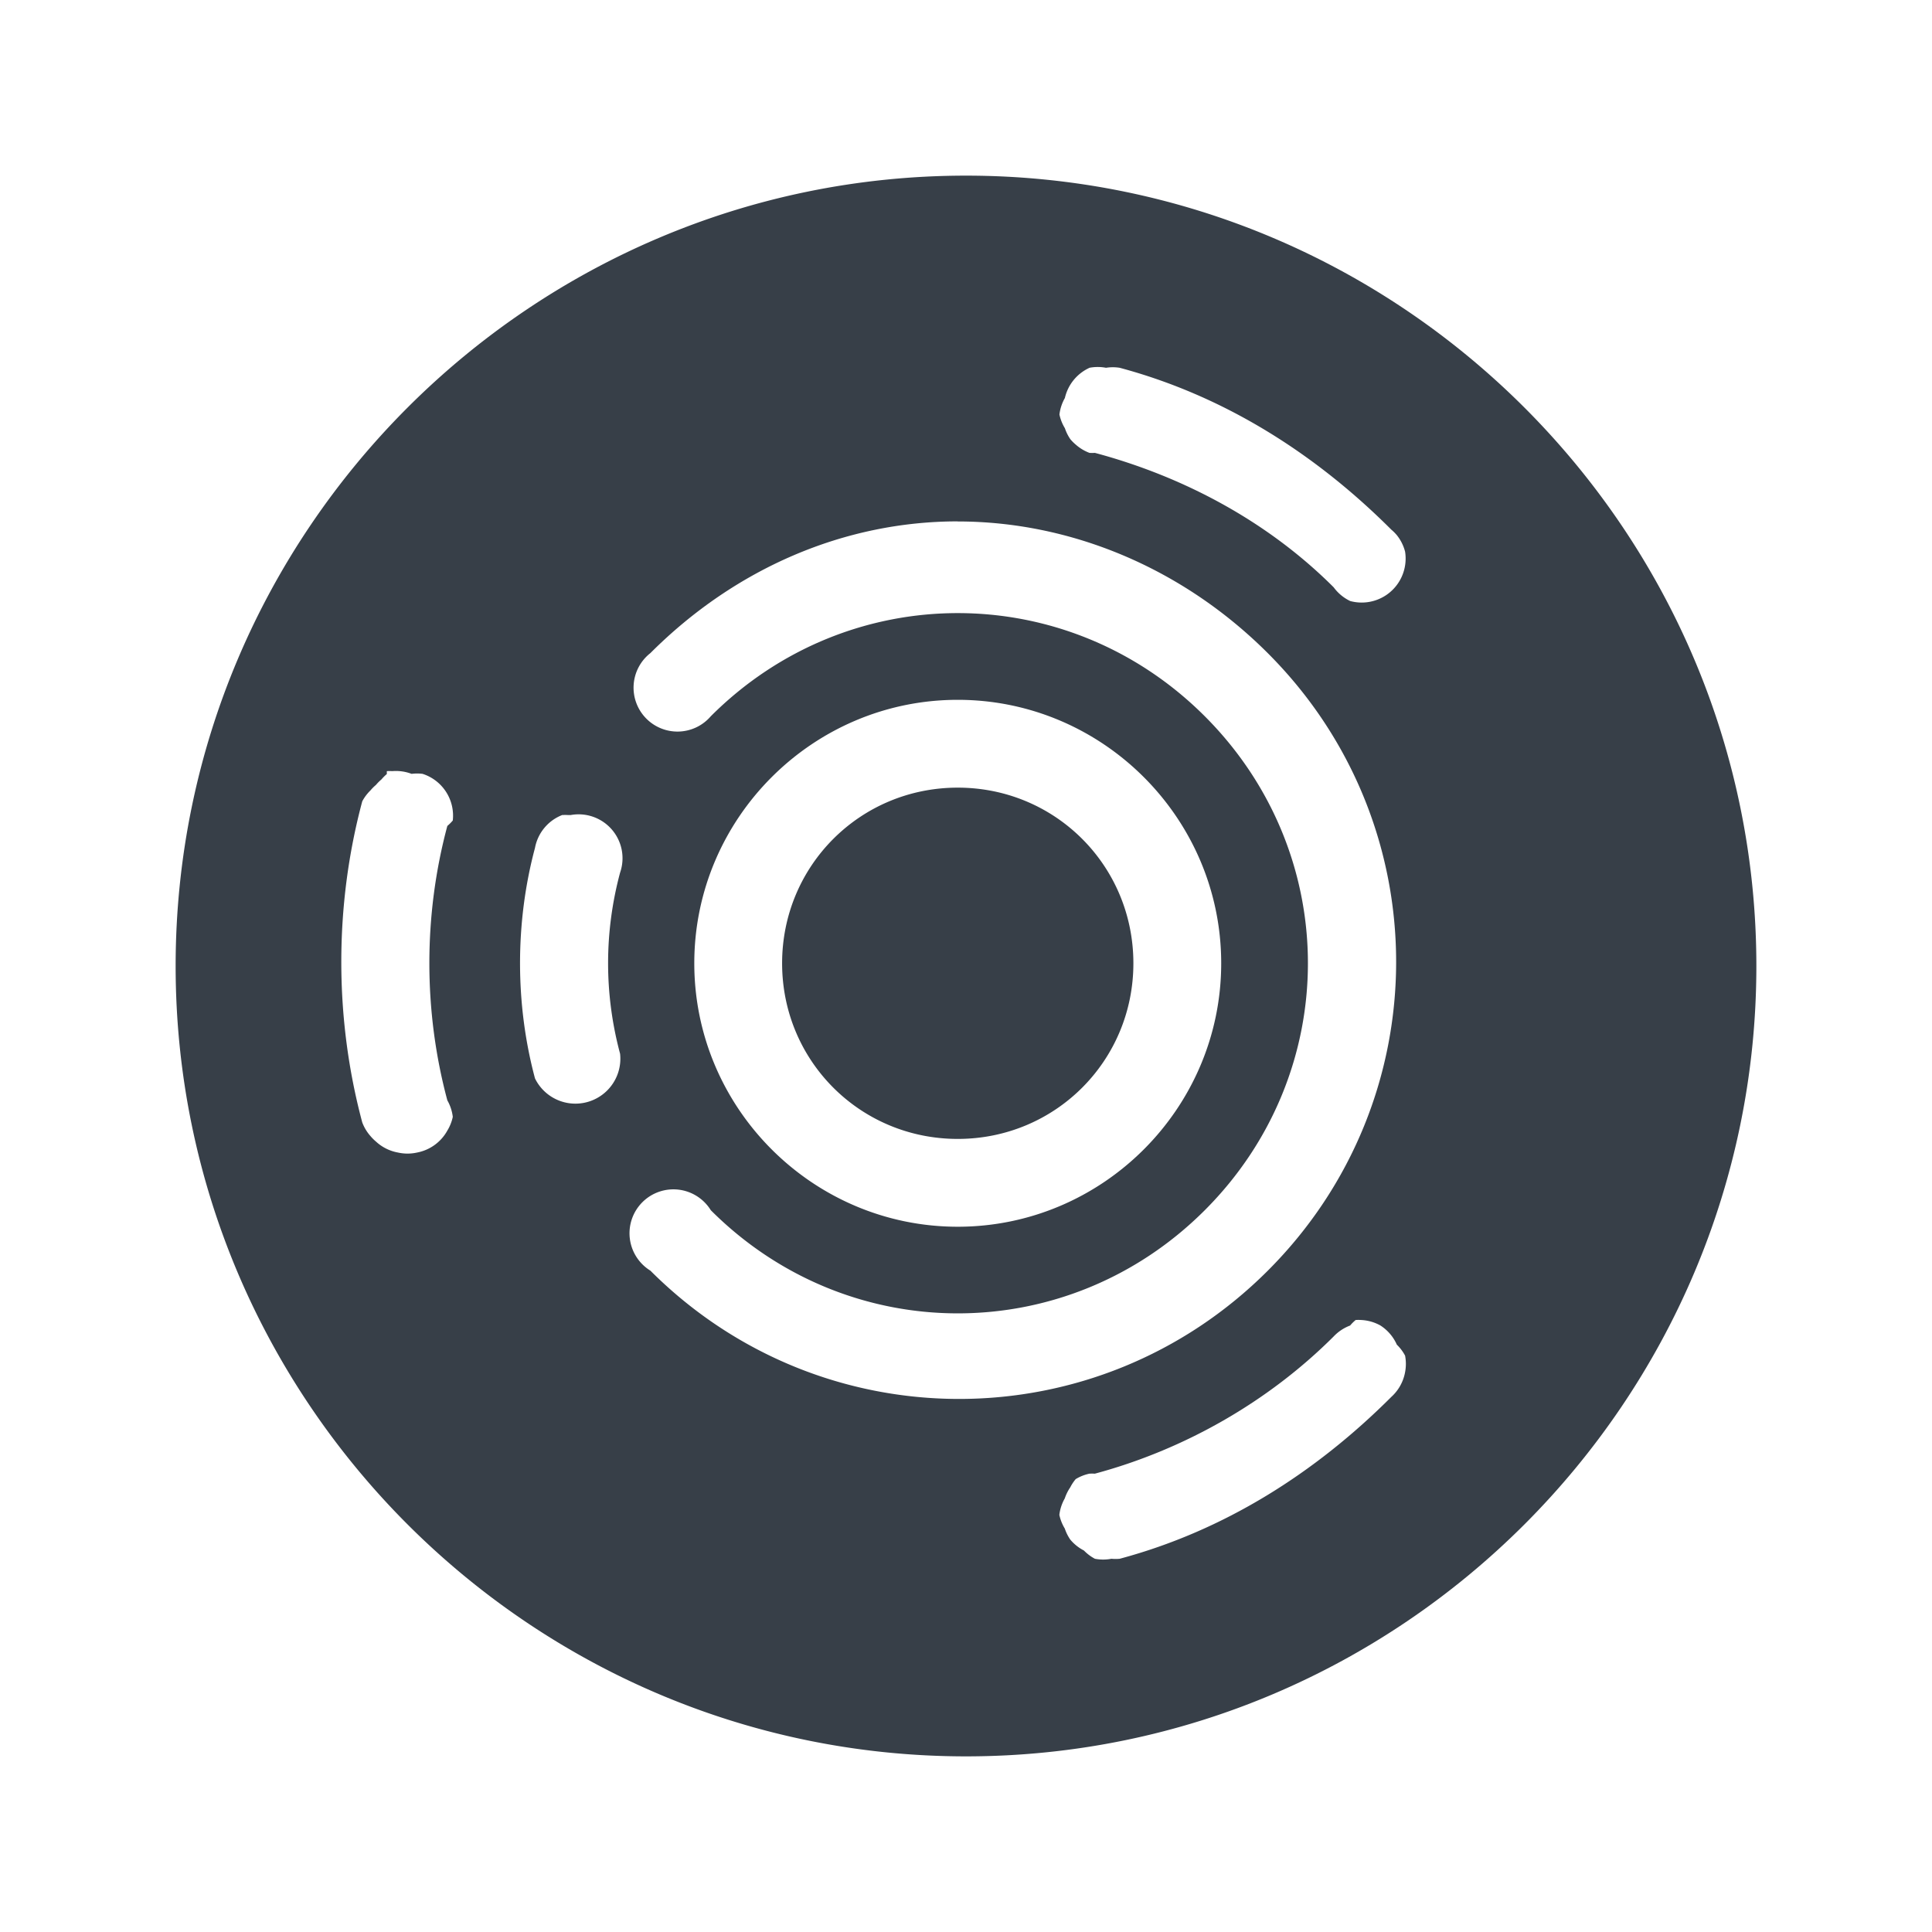 <?xml version="1.0" encoding="UTF-8" standalone="no"?>
<!-- Created with Inkscape (http://www.inkscape.org/) -->

<svg
   xmlns:dc="http://purl.org/dc/elements/1.1/"
   xmlns:cc="http://creativecommons.org/ns#"
   xmlns:rdf="http://www.w3.org/1999/02/22-rdf-syntax-ns#"
   xmlns:svg="http://www.w3.org/2000/svg"
   xmlns="http://www.w3.org/2000/svg"
   xmlns:sodipodi="http://sodipodi.sourceforge.net/DTD/sodipodi-0.dtd"
   xmlns:inkscape="http://www.inkscape.org/namespaces/inkscape"
   sodipodi:docname="distributor-logo-ubuntu-studio.svg"
   inkscape:version="0.48.4 r9939"
   version="1.1"
   id="svg13094"
   height="22"
   width="22">
  <sodipodi:namedview
     id="base"
     pagecolor="#ffffff"
     bordercolor="#666666"
     borderopacity="1.0"
     inkscape:pageopacity="0.0"
     inkscape:pageshadow="2"
     inkscape:zoom="23.427508"
     inkscape:cx="10.610304"
     inkscape:cy="12.331731"
     inkscape:document-units="px"
     inkscape:current-layer="layer1"
     showgrid="true"
     inkscape:snap-bbox="true"
     inkscape:bbox-paths="true"
     inkscape:bbox-nodes="true"
     inkscape:snap-bbox-edge-midpoints="true"
     inkscape:snap-bbox-midpoints="true"
     inkscape:object-paths="true"
     inkscape:snap-intersection-paths="true"
     inkscape:object-nodes="true"
     inkscape:snap-smooth-nodes="true"
     inkscape:snap-midpoints="true"
     inkscape:snap-object-midpoints="true"
     inkscape:snap-center="true"
     showguides="false"
     inkscape:guide-bbox="true"
     inkscape:window-width="1920"
     inkscape:window-height="1022"
     inkscape:window-x="-5"
     inkscape:window-y="23"
     inkscape:window-maximized="1"
     inkscape:snap-global="true"
     fit-margin-top="0"
     fit-margin-left="0"
     fit-margin-right="0"
     fit-margin-bottom="0"
     showborder="true"
     inkscape:showpageshadow="false">
    <sodipodi:guide
       orientation="0,1"
       position="7904.389,1688.636"
       id="guide16149" />
    <sodipodi:guide
       orientation="0,1"
       position="7677.246,1639.628"
       id="guide16151" />
    <sodipodi:guide
       orientation="0,1"
       position="7742.961,1664.132"
       id="guide16153" />
    <sodipodi:guide
       orientation="0,1"
       position="7736.532,1583.985"
       id="guide17725" />
    <sodipodi:guide
       orientation="1,0"
       position="8234.03,1192.115"
       id="guide9456" />
    <sodipodi:guide
       orientation="0,1"
       position="8058.28,1557.164"
       id="guide9458" />
    <sodipodi:guide
       orientation="0,1"
       position="7829.511,1502.258"
       id="guide9468" />
    <sodipodi:guide
       orientation="0,1"
       position="7854.03,1523.629"
       id="guide9470" />
    <sodipodi:guide
       orientation="1,0"
       position="7722.03,1237.629"
       id="guide11159" />
    <sodipodi:guide
       orientation="1,0"
       position="8035.062,1501.664"
       id="guide13980" />
    <sodipodi:guide
       id="guide3972"
       position="6181.03,126.629"
       orientation="0,1" />
    <sodipodi:guide
       id="guide3974"
       position="6361.03,-1.371"
       orientation="1,0" />
    <sodipodi:guide
       id="guide3976"
       position="6055.03,-236.371"
       orientation="0,1" />
    <sodipodi:guide
       id="guide3978"
       position="6028.03,-95.371"
       orientation="1,0" />
    <sodipodi:guide
       id="guide4287"
       position="1377.801,1369.629"
       orientation="1,0" />
    <sodipodi:guide
       id="guide4289"
       position="1377.801,1369.629"
       orientation="0,1" />
    <inkscape:grid
       type="xygrid"
       id="grid3918"
       empspacing="5"
       visible="true"
       enabled="true"
       snapvisiblegridlinesonly="true"
       originx="0px"
       originy="72px" />
  </sodipodi:namedview>
  <defs
     id="defs13096" />
  <g
     inkscape:label="Camada 1"
     inkscape:groupmode="layer"
     id="layer1"
     transform="translate(9368.675,-1538.561)">
    <path
       style="font-size:medium;font-style:normal;font-variant:normal;font-weight:normal;font-stretch:normal;text-indent:0;text-align:start;text-decoration:none;line-height:normal;letter-spacing:normal;word-spacing:normal;text-transform:none;direction:ltr;block-progression:tb;writing-mode:lr-tb;text-anchor:start;baseline-shift:baseline;color:#000000;fill:#27303a;fill-opacity:0.923;stroke:none;stroke-width:2.286;marker:none;visibility:visible;display:inline;overflow:visible;enable-background:accumulate;font-family:Sans;-inkscape-font-specification:Sans"
       d="m -9357.675,1540.561 c -4.957,0 -9,4.043 -9,9 0,4.957 4.043,9 9,9 4.957,0 9,-4.043 9,-9 0,-4.957 -4.043,-9 -9,-9 z m 1.406,2.188 a 0.5,0.5 0 0 1 0.188,0 0.5,0.5 0 0 1 0.156,0 c 1.187,0.318 2.225,0.975 3.094,1.844 a 0.5,0.5 0 0 1 0.062,0.062 0.5,0.5 0 0 1 0.094,0.188 0.5,0.5 0 0 1 0,0.156 0.5,0.5 0 0 1 -0.625,0.406 0.5,0.5 0 0 1 -0.188,-0.156 c -0.745,-0.745 -1.702,-1.259 -2.719,-1.531 a 0.5,0.5 0 0 1 -0.062,0 0.5,0.5 0 0 1 -0.156,-0.094 0.5,0.5 0 0 1 -0.062,-0.062 0.5,0.5 0 0 1 -0.062,-0.125 0.5,0.5 0 0 1 -0.062,-0.156 0.5,0.5 0 0 1 0.062,-0.188 0.5,0.5 0 0 1 0.281,-0.344 z m -1.5,1.75 c 1.281,0 2.557,0.526 3.531,1.5 1.948,1.948 1.948,5.083 0,7.031 -1.948,1.948 -5.083,1.948 -7.031,0 a 0.5,0.5 0 1 1 0.688,-0.688 c 1.566,1.566 4.059,1.566 5.625,0 1.566,-1.566 1.566,-4.059 0,-5.625 -1.566,-1.566 -4.059,-1.566 -5.625,0 a 0.5,0.5 0 1 1 -0.688,-0.719 c 0.974,-0.974 2.219,-1.5 3.5,-1.5 z m 0,2.031 c 1.651,0 3,1.349 3,3 0,1.651 -1.349,3 -3,3 -1.651,0 -3,-1.349 -3,-3 0,-1.651 1.349,-3 3,-3 z m -6.5,0.812 a 0.5,0.5 0 0 1 0.062,0 0.5,0.5 0 0 1 0.219,0.031 0.5,0.5 0 0 1 0.125,0 0.5,0.5 0 0 1 0.344,0.531 0.5,0.5 0 0 1 -0.062,0.062 c -0.273,1.017 -0.273,2.108 0,3.125 a 0.5,0.5 0 0 1 0.062,0.188 0.5,0.5 0 0 1 -0.062,0.156 0.5,0.5 0 0 1 -0.344,0.25 0.5,0.5 0 0 1 -0.219,0 0.5,0.5 0 0 1 -0.25,-0.125 0.5,0.5 0 0 1 -0.062,-0.062 0.5,0.5 0 0 1 -0.094,-0.156 c -0.318,-1.187 -0.318,-2.469 0,-3.656 a 0.5,0.5 0 0 1 0.094,-0.125 0.5,0.5 0 0 1 0.062,-0.062 0.5,0.5 0 0 1 0.062,-0.062 0.5,0.5 0 0 1 0.062,-0.062 0.5,0.5 0 0 1 0,-0.031 z m 6.5,0.188 c -1.111,0 -2,0.889 -2,2 0,1.111 0.889,2 2,2 1.111,0 2,-0.889 2,-2 0,-1.111 -0.889,-2 -2,-2 z m -4.5,0.312 a 0.5,0.5 0 0 1 0.062,0 0.5,0.5 0 0 1 0.031,0 0.5,0.5 0 0 1 0.562,0.656 c -0.182,0.678 -0.182,1.384 0,2.062 a 0.512,0.512 0 0 1 -0.969,0.281 c -0.227,-0.848 -0.227,-1.777 0,-2.625 a 0.5,0.5 0 0 1 0.312,-0.375 z m 9.031,5.75 a 0.5,0.5 0 0 1 0.062,0 0.5,0.5 0 0 1 0.219,0.062 0.5,0.5 0 0 1 0.188,0.219 0.5,0.5 0 0 1 0.094,0.125 0.5,0.5 0 0 1 0,0.188 0.5,0.5 0 0 1 -0.156,0.281 c -0.869,0.869 -1.907,1.526 -3.094,1.844 a 0.5,0.5 0 0 1 -0.094,0 0.5,0.5 0 0 1 -0.188,0 0.5,0.5 0 0 1 -0.125,-0.094 0.5,0.5 0 0 1 -0.156,-0.125 0.5,0.5 0 0 1 -0.062,-0.125 0.5,0.5 0 0 1 -0.062,-0.156 0.5,0.5 0 0 1 0.062,-0.188 0.5,0.5 0 0 1 0.062,-0.125 0.5,0.5 0 0 1 0.062,-0.094 0.5,0.5 0 0 1 0.156,-0.062 0.5,0.5 0 0 1 0.062,0 c 1.017,-0.273 1.974,-0.818 2.719,-1.562 a 0.5,0.5 0 0 1 0.188,-0.125 0.5,0.5 0 0 1 0.062,-0.062 z"
       id="path2997"
       inkscape:connector-curvature="0" />
  </g>
</svg>
